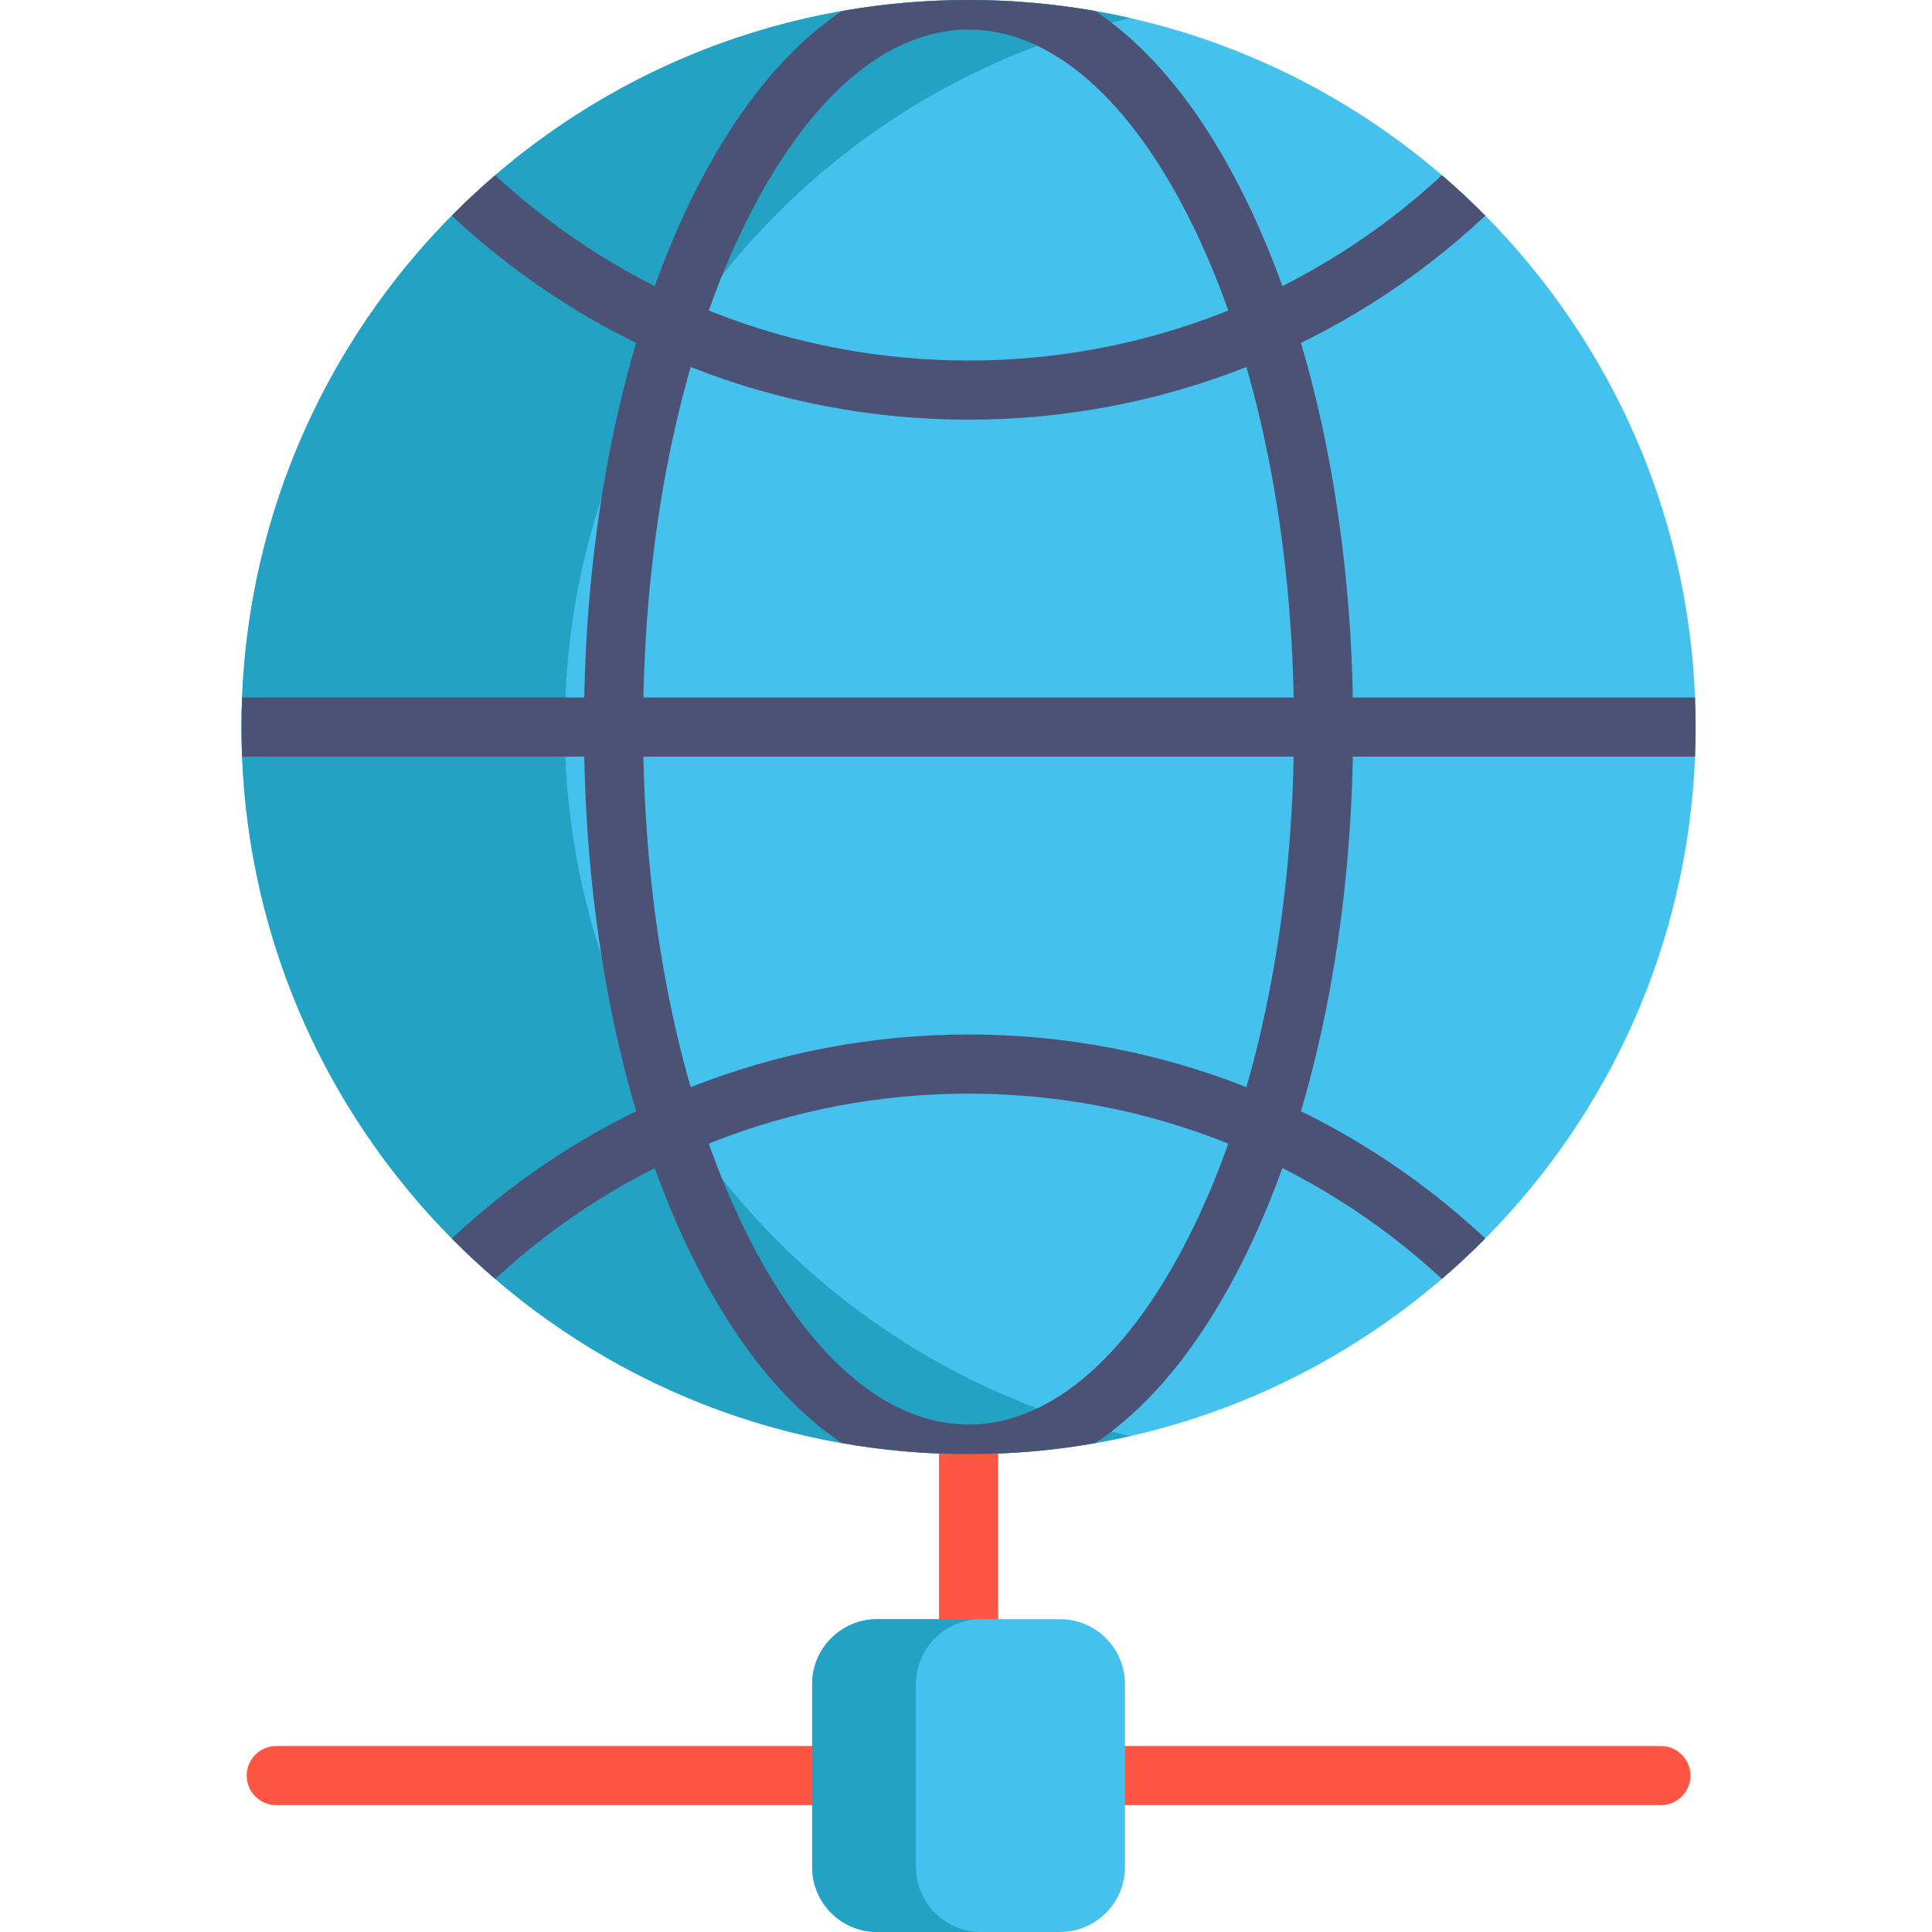 <svg height="512pt" viewBox="-63 0 511 512" width="512pt" xmlns="http://www.w3.org/2000/svg"><path d="m376.652 478.383h-366.941c-4.328 0-7.836-3.508-7.836-7.836s3.508-7.836 7.836-7.836h366.941c4.328 0 7.836 3.508 7.836 7.836s-3.508 7.836-7.836 7.836zm0 0" fill="#ff5543"/><path d="m193.18 452.609c-4.328 0-7.836-3.512-7.836-7.84v-69.859c0-4.328 3.508-7.836 7.836-7.836 4.328 0 7.836 3.508 7.836 7.836v69.859c0 4.328-3.508 7.84-7.836 7.84zm0 0" fill="#ff5543"/><path d="m217.402 429.098h-48.449c-9.512 0-17.227 7.711-17.227 17.227v48.449c0 9.512 7.715 17.227 17.227 17.227h48.449c9.516 0 17.227-7.715 17.227-17.227v-48.449c0-9.516-7.711-17.227-17.227-17.227zm0 0" fill="#45c1ed"/><path d="m179.242 494.773v-48.449c0-9.516 7.715-17.227 17.227-17.227h-27.516c-9.516 0-17.227 7.715-17.227 17.227v48.449c0 9.516 7.715 17.227 17.227 17.227h27.516c-9.512 0-17.227-7.715-17.227-17.227zm0 0" fill="#23a2c4"/><path d="m385.859 192.68c0 2.621-.051 5.234-.156 7.836-1.984 49.738-22.832 94.613-55.578 127.695-3.676 3.73-7.523 7.305-11.504 10.711-25.652 22.039-57.164 37.43-91.879 43.52-10.895 1.922-22.117 2.918-33.559 2.918-11.453 0-22.664-1.004-33.574-2.926-34.711-6.094-66.227-21.484-91.879-43.512-3.98-3.418-7.824-6.988-11.504-10.719-32.734-33.082-53.582-77.961-55.566-127.688-.105-2.602-.156-5.215-.156-7.836 0-2.625.051-5.234.156-7.836 1.984-49.727 22.832-94.605 55.566-127.688 3.68-3.73 7.523-7.305 11.504-10.711 25.652-22.035 57.168-37.43 91.879-43.52 10.91-1.922 22.121-2.926 33.574-2.926 11.449 0 22.664 1.004 33.57 2.926 34.711 6.09 66.227 21.484 91.879 43.508 3.98 3.418 7.824 6.992 11.504 10.723 32.734 33.082 53.582 77.961 55.566 127.688.105 2.602.156 5.211.156 7.836zm0 0" fill="#45c1ed"/><path d="m86.18 192.68c0-91.688 64.047-168.41 149.84-187.891-13.777-3.129-28.113-4.789-42.84-4.789-106.414 0-192.68 86.266-192.68 192.68 0 106.414 86.266 192.68 192.68 192.68 14.727 0 29.062-1.66 42.84-4.789-85.793-19.477-149.84-96.203-149.84-187.891zm0 0" fill="#23a2c4"/><g fill="#4c5275"><path d="m330.137 57.156-.293.27c-37.23 34.691-85.766 53.793-136.672 53.793s-99.441-19.102-136.664-53.793l-.281-.27c3.68-3.73 7.523-7.305 11.504-10.711 34.23 31.672 78.754 49.102 125.441 49.102 46.695 0 91.219-17.43 125.461-49.113 3.98 3.418 7.824 6.992 11.504 10.723zm0 0"/><path d="m330.125 328.211c-3.676 3.73-7.523 7.305-11.504 10.711-34.242-31.672-78.754-49.098-125.449-49.098-46.688 0-91.211 17.426-125.441 49.098-3.98-3.418-7.824-6.988-11.504-10.719l.281-.262c37.223-34.691 85.758-53.793 136.664-53.793s99.441 19.102 136.672 53.793zm0 0"/><path d="m266.742 52.996c-11.254-23.039-24.898-39.996-39.988-50.07-10.906-1.922-22.121-2.926-33.57-2.926-11.453 0-22.664 1.004-33.574 2.926-15.09 10.074-28.746 27.031-40 50.07-18.285 37.441-28.348 87.051-28.348 139.684 0 52.629 10.062 102.242 28.348 139.68 11.254 23.051 24.91 40.012 40 50.074 10.91 1.922 22.121 2.926 33.574 2.926 11.441 0 22.664-.996 33.559-2.918 15.09-10.062 28.746-27.031 40-50.082 18.285-37.438 28.348-87.051 28.348-139.68 0-52.633-10.062-102.242-28.348-139.684zm-14.086 272.488c-16.383 33.562-37.5 52.035-59.473 52.035-21.977 0-43.105-18.473-59.488-52.035-17.262-35.336-26.758-82.504-26.758-132.805 0-50.301 9.496-97.457 26.758-132.809 16.383-33.551 37.512-52.035 59.488-52.035 21.973 0 43.09 18.484 59.473 52.035 17.262 35.352 26.762 82.508 26.762 132.809 0 50.301-9.5 97.469-26.762 132.805zm0 0"/><path d="m385.859 192.68c0 2.621-.051 5.234-.156 7.836h-385.043c-.105-2.602-.156-5.215-.156-7.836 0-2.625.051-5.234.156-7.836h385.043c.105 2.602.156 5.211.156 7.836zm0 0"/></g></svg>